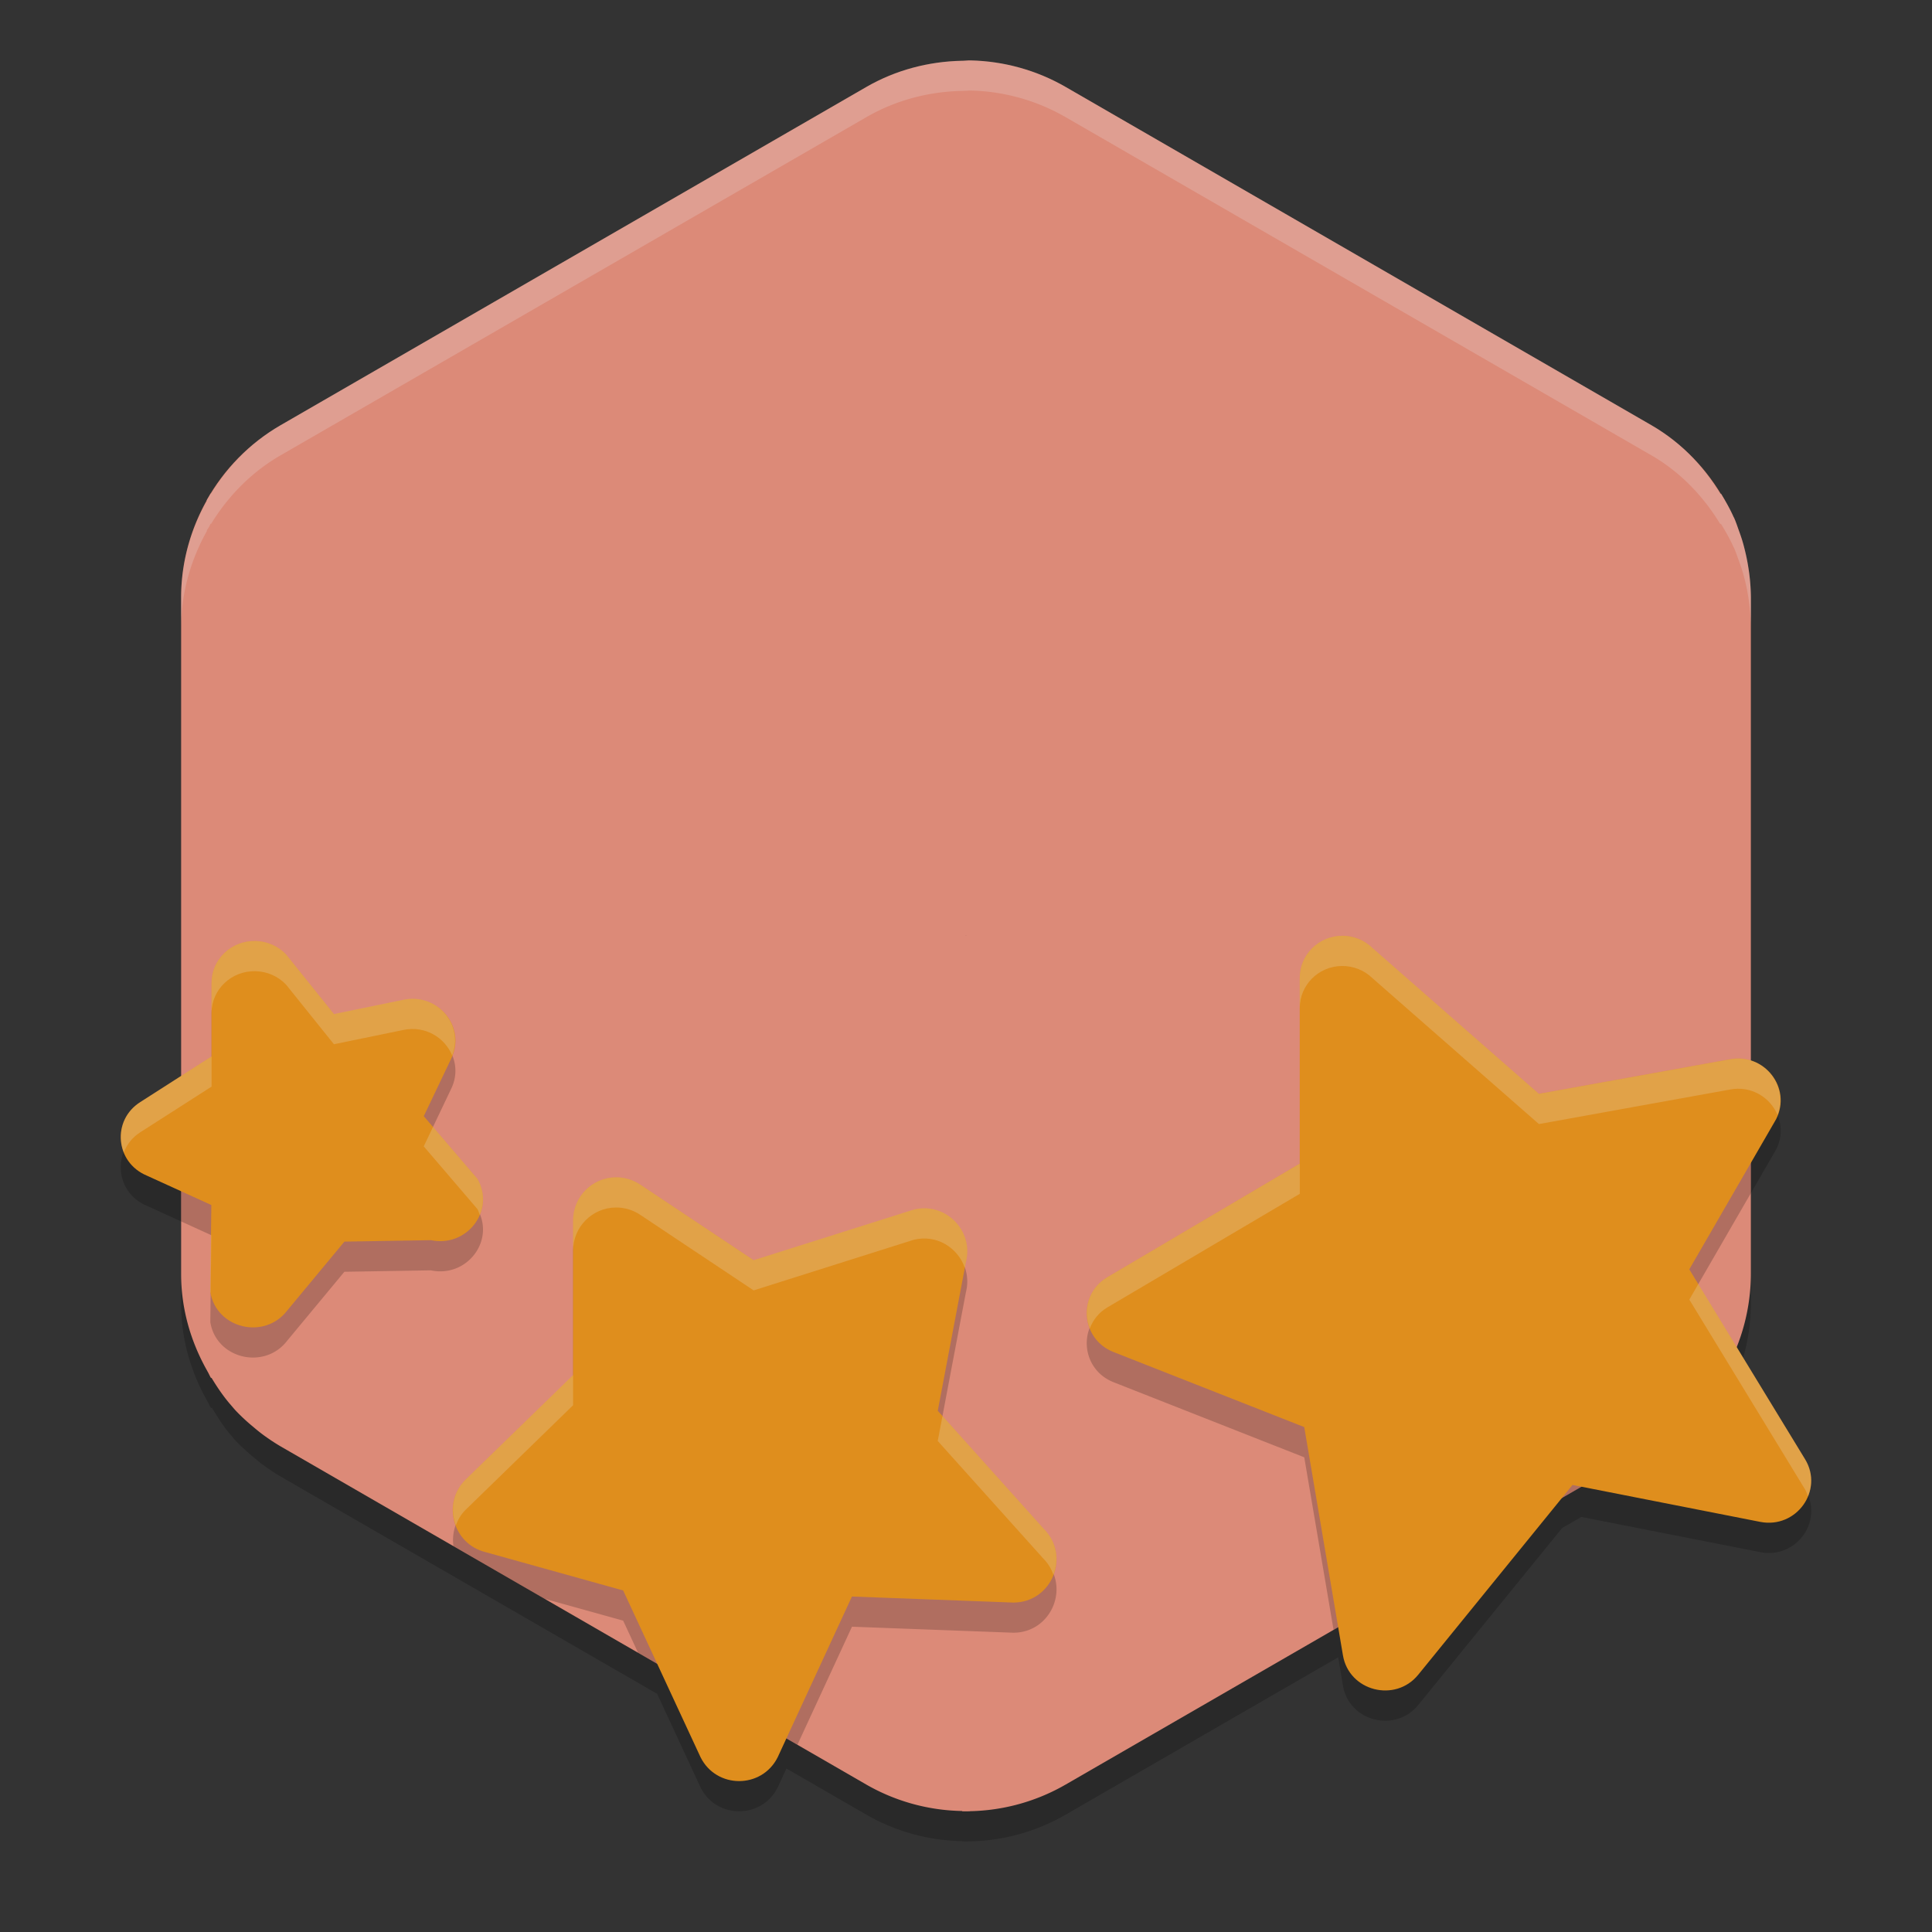 <svg xmlns="http://www.w3.org/2000/svg" width="64" height="64" version="1.1">
 <rect width="100%" height="100%" fill="#333333" stroke="none"/>
 <path style="opacity:.2" d="M 32.129 2.998 C 32.075 2.997 32.022 3.006 31.969 3.006 C 31.936 3.008 31.904 3.009 31.871 3.01 C 30.759 3.031 29.669 3.32 28.703 3.877 L 9.297 15.08 C 8.33 15.639 7.556 16.433 6.992 17.354 L 6.98 17.346 C 6.958 17.382 6.943 17.422 6.922 17.459 C 6.899 17.498 6.87 17.533 6.848 17.572 L 6.859 17.58 C 6.316 18.548 6 19.646 6 20.795 L 6 36.641 L 4.65 37.506 C 3.695 38.107 3.815 39.502 4.859 39.941 L 6 40.461 L 6 43.201 C 6 44.351 6.32 45.446 6.867 46.412 C 6.911 46.489 6.945 46.571 6.992 46.646 L 7.02 46.631 C 7.217 46.956 7.418 47.282 7.672 47.568 A 6.595 6.595 0 0 0 7.793 47.713 C 7.901 47.828 8.016 47.934 8.133 48.041 A 6.595 6.595 0 0 0 8.359 48.24 C 8.467 48.33 8.574 48.422 8.688 48.506 A 6.595 6.595 0 0 0 9.297 48.912 L 21.77 56.111 L 23.207 59.211 C 23.733 60.264 25.235 60.264 25.762 59.211 L 26.051 58.584 L 28.703 60.115 A 6.595 6.595 0 0 0 31.871 60.99 L 31.871 60.998 A 6.595 6.595 0 0 0 35.297 60.115 L 44.33 54.9 L 44.488 55.838 C 44.688 57.023 46.219 57.417 46.982 56.479 L 51.746 50.619 L 52.385 50.25 L 58.311 51.416 C 59.511 51.65 60.424 50.375 59.797 49.342 L 57.525 45.617 A 6.595 6.595 0 0 0 58 43.201 L 58 39.525 L 58.838 38.076 C 59.248 37.268 58.775 36.384 58 36.141 L 58 20.795 A 6.595 6.595 0 0 0 57.945 20.01 C 57.935 19.926 57.923 19.843 57.91 19.76 A 6.595 6.595 0 0 0 57.812 19.264 C 57.786 19.151 57.755 19.042 57.723 18.932 A 6.595 6.595 0 0 0 57.598 18.564 C 57.552 18.437 57.51 18.31 57.457 18.186 A 6.595 6.595 0 0 0 57.438 18.135 L 57.434 18.139 C 57.313 17.865 57.163 17.604 57.008 17.35 L 56.988 17.361 C 56.428 16.44 55.669 15.638 54.703 15.08 L 35.297 3.877 C 34.34 3.325 33.261 3.024 32.156 2.998 C 32.147 2.998 32.138 2.998 32.129 2.998 z"/>
 <path style="fill:#dc8a78" d="m 32.129,2.002 c -0.079,-0.002 -0.156,0.011 -0.234,0.012 -0.008,1.19e-4 -0.016,-1.468e-4 -0.023,0 -1.112,0.021 -2.204,0.308 -3.17,0.865 L 9.299,14.084 C 8.253,14.688 7.416,15.554 6.846,16.572 L 18.863,31 H 45 L 57.135,16.584 c -0.569,-1.019 -1.388,-1.896 -2.434,-2.5 L 35.299,2.879 C 34.342,2.327 33.259,2.027 32.154,2.002 c -0.009,-2.074e-4 -0.017,0.002 -0.025,0.002 z"/>
 <path style="fill:#dc8a78" d="m6.982 16.35c-0.627 1.021-0.983 2.208-0.982 3.447v11.203 11.205c-6e-7 1.151 0.319 2.244 0.867 3.211h-0.002c0.003 0.006 0.008 0.011 0.012 0.018 0.04 0.07 0.071 0.146 0.113 0.215l0.016-0.008c0.197 0.326 0.41 0.641 0.664 0.928a6.595 6.595 0 0 0 0.125 0.145c0.108 0.115 0.221 0.225 0.338 0.332a6.595 6.595 0 0 0 0.227 0.197c0.107 0.09 0.213 0.18 0.326 0.264a6.595 6.595 0 0 0 0.613 0.408l19.402 11.203a6.595 6.595 0 0 0 3.428 0.873l-0.061-13.881-0.068-15.109-13-7.613-12.018-7.037z"/>
 <path style="fill:#dc8a78" d="m57.01 16.352-12.01 7.035-13 7.613-0.068 15.109-0.061 13.889a6.595 6.595 0 0 0 3.428-0.881l19.402-11.203a6.595 6.595 0 0 0 2.316-2.264l0.006 0.004a6.595 6.595 0 0 0 0.078-0.143 6.595 6.595 0 0 0 0.049-0.084l-0.002-0.002a6.595 6.595 0 0 0 0.852-3.221v-22.408a6.595 6.595 0 0 0-0.053-0.785c-0.01-0.084-0.024-0.167-0.037-0.25a6.595 6.595 0 0 0-0.1-0.494c-0.027-0.112-0.055-0.225-0.088-0.336a6.595 6.595 0 0 0-0.123-0.365c-0.046-0.127-0.087-0.255-0.141-0.379a6.595 6.595 0 0 0-0.023-0.051l-0.002 0.002c-0.121-0.273-0.268-0.533-0.424-0.787z"/>
 <path style="fill:#eff1f5;opacity:.2" d="m32.129 2c-0.054-0.001-0.106 0.008-0.16 0.008-0.032 2e-3 -0.065 0.003-0.098 0.004-1.112 0.021-2.202 0.31-3.168 0.867l-19.406 11.203c-0.967 0.558-1.74 1.353-2.305 2.273l-0.012-0.008c-0.022 0.036-0.037 0.077-0.059 0.113-0.023 0.039-0.052 0.074-0.074 0.113l0.012 0.008c-0.544 0.968-0.859 2.066-0.859 3.215v1c-7.24e-5 -1.149 0.316-2.247 0.859-3.215l-0.012-0.008c0.022-0.039 0.051-0.074 0.074-0.113 0.022-0.037 0.036-0.077 0.059-0.113l0.012 0.008c0.564-0.921 1.337-1.715 2.305-2.273l19.406-11.203c0.966-0.557 2.056-0.846 3.168-0.867 0.033-6.2e-4 0.065-0.002 0.098-0.004 0.054-2.2e-4 0.106-0.009 0.16-0.008 0.009-1.71e-5 0.018-2.208e-4 0.027 0 1.104 0.025 2.184 0.327 3.141 0.879l19.406 11.203c0.966 0.558 1.725 1.36 2.285 2.281l0.02-0.012c0.156 0.254 0.305 0.516 0.426 0.789l0.004-0.004a6.595 6.595 0 0 1 0.02 0.051c0.053 0.124 0.095 0.252 0.141 0.379a6.595 6.595 0 0 1 0.125 0.367c0.033 0.111 0.063 0.22 0.09 0.332a6.595 6.595 0 0 1 0.098 0.496c0.013 0.083 0.025 0.166 0.035 0.25a6.595 6.595 0 0 1 0.055 0.785v-1a6.595 6.595 0 0 0-0.055-0.785c-0.01-0.084-0.022-0.167-0.035-0.25a6.595 6.595 0 0 0-0.098-0.496c-0.027-0.112-0.057-0.221-0.09-0.332a6.595 6.595 0 0 0-0.125-0.367c-0.046-0.127-0.087-0.255-0.141-0.379a6.595 6.595 0 0 0-0.02-0.051l-0.004 0.004c-0.12-0.273-0.27-0.535-0.426-0.789l-0.02 0.012c-0.56-0.921-1.319-1.723-2.285-2.281l-19.406-11.203c-0.957-0.552-2.036-0.853-3.141-0.879-0.009-2.208e-4 -0.018-1.71e-5 -0.027 0z"/>
 <path style="opacity:0.2" d="M 44.445 32 C 43.674 32.012 43.057 32.63 43.057 33.389 L 43.057 39.547 L 36.684 43.309 C 35.684 43.9 35.805 45.36 36.887 45.787 L 43.205 48.275 L 44.176 53.992 L 54.701 47.914 A 6.595 6.595 0 0 0 57.018 45.65 L 57.023 45.654 A 6.595 6.595 0 0 0 57.102 45.512 A 6.595 6.595 0 0 0 57.15 45.428 L 57.148 45.426 A 6.595 6.595 0 0 0 57.266 45.191 L 55.961 43.051 L 58 39.525 L 58 36.141 C 57.785 36.073 57.549 36.045 57.299 36.094 L 50.979 37.236 L 45.467 32.406 C 45.197 32.14 44.827 31.994 44.445 32 z M 8.463 32.172 C 7.664 32.154 7.008 32.779 7.008 33.557 L 7.008 35.996 L 6 36.641 L 6 40.461 L 7.002 40.918 L 6.967 43.797 C 7.16 45.012 8.762 45.397 9.516 44.41 L 11.408 42.129 L 14.273 42.082 C 15.47 42.333 16.413 41.093 15.816 40.053 L 14.037 37.975 L 14.951 36.057 C 15.445 35.02 14.509 33.879 13.361 34.119 L 11.062 34.592 L 9.473 32.613 C 9.211 32.34 8.847 32.18 8.463 32.172 z M 20.396 40 C 19.614 40.009 18.984 40.647 18.984 41.43 L 18.984 46.551 L 15.418 50.02 C 15.078 50.359 14.965 50.802 15.021 51.219 L 18.039 52.961 L 20.643 53.686 L 21.137 54.75 L 26.416 57.797 L 28.223 53.887 L 33.568 54.086 C 34.84 54.085 35.477 52.548 34.578 51.648 L 31.064 47.734 L 31.998 42.803 C 32.26 41.756 31.312 40.809 30.266 41.07 L 24.965 42.746 L 21.205 40.24 C 20.966 40.081 20.684 39.997 20.396 40 z"/>
 <path style="fill:#df8e1d" d="m 44.446,31 c -0.771,0.012 -1.39,0.63 -1.39,1.389 v 6.157 l -6.372,3.762 c -0.999,0.591 -0.881,2.052 0.201,2.479 l 6.32,2.487 1.282,7.562 c 0.2,1.185 1.732,1.579 2.495,0.64 l 5.109,-6.285 6.218,1.223 c 1.2,0.234 2.114,-1.042 1.486,-2.075 l -3.835,-6.29 2.876,-4.974 c 0.525,-1.033 -0.387,-2.208 -1.539,-1.983 l -6.32,1.142 -5.512,-4.829 c -0.27,-0.266 -0.638,-0.413 -1.02,-0.407 z"/>
 <path style="fill:#df8e1d" d="m 20.396,39 c -0.782,0.009 -1.412,0.646 -1.412,1.429 v 5.123 l -3.566,3.467 c -0.786,0.785 -0.414,2.128 0.664,2.397 l 4.561,1.27 2.564,5.525 c 0.526,1.053 2.029,1.053 2.555,0 l 2.46,-5.324 5.346,0.2 c 1.272,-5e-4 1.909,-1.539 1.01,-2.439 l -3.513,-3.914 0.933,-4.93 C 32.26,40.757 31.312,39.809 30.266,40.071 l -5.3,1.675 -3.76,-2.506 C 20.966,39.081 20.684,38.997 20.396,39 Z"/>
 <path style="fill:#df8e1d" d="M 8.464,31.171 C 7.665,31.153 7.007,31.779 7.007,32.556 v 2.44 l -2.357,1.51 c -0.955,0.601 -0.836,1.996 0.208,2.435 L 7.001,39.918 6.967,42.797 c 0.193,1.215 1.796,1.601 2.549,0.614 l 1.893,-2.281 2.865,-0.048 c 1.197,0.251 2.139,-0.988 1.543,-2.029 l -1.779,-2.078 0.914,-1.918 c 0.494,-1.037 -0.442,-2.177 -1.59,-1.937 l -2.299,0.473 -1.59,-1.98 C 9.211,31.339 8.847,31.18 8.464,31.171 Z"/>
 <path style="opacity:0.2;fill:#eff1f5" d="M 44.445 31 C 43.674 31.012 43.057 31.63 43.057 32.389 L 43.057 33.389 C 43.057 32.63 43.674 32.012 44.445 32 C 44.827 31.994 45.197 32.14 45.467 32.406 L 50.979 37.236 L 57.299 36.094 C 58.018 35.953 58.644 36.359 58.885 36.936 C 59.265 35.94 58.398 34.879 57.299 35.094 L 50.979 36.236 L 45.467 31.406 C 45.197 31.14 44.827 30.994 44.445 31 z M 8.463 31.172 C 7.664 31.154 7.008 31.779 7.008 32.557 L 7.008 33.557 C 7.008 32.779 7.664 32.154 8.463 32.172 C 8.847 32.18 9.211 32.34 9.473 32.613 L 11.062 34.592 L 13.361 34.119 C 14.095 33.966 14.738 34.379 14.98 34.965 C 15.379 33.954 14.476 32.886 13.361 33.119 L 11.062 33.592 L 9.473 31.613 C 9.211 31.34 8.847 31.18 8.463 31.172 z M 7.008 34.996 L 4.65 36.506 C 4.04 36.89 3.873 37.598 4.102 38.174 C 4.203 37.915 4.379 37.677 4.65 37.506 L 7.008 35.996 L 7.008 34.996 z M 14.344 37.332 L 14.037 37.975 L 15.816 40.053 C 15.852 40.116 15.866 40.18 15.891 40.244 C 16.044 39.881 16.046 39.453 15.816 39.053 L 14.344 37.332 z M 43.057 38.547 L 36.684 42.309 C 36.046 42.685 35.869 43.413 36.102 44.004 C 36.206 43.731 36.392 43.481 36.684 43.309 L 43.057 39.547 L 43.057 38.547 z M 20.396 39 C 19.614 39.009 18.984 39.647 18.984 40.43 L 18.984 41.43 C 18.984 40.647 19.614 40.009 20.396 40 C 20.684 39.997 20.966 40.081 21.205 40.24 L 24.965 42.746 L 30.266 41.07 C 31.029 40.879 31.734 41.335 31.961 42 L 31.998 41.803 C 32.26 40.756 31.312 39.809 30.266 40.07 L 24.965 41.746 L 21.205 39.24 C 20.966 39.081 20.684 38.997 20.396 39 z M 6.99 40.912 L 6.967 42.797 C 6.969 42.81 6.976 42.821 6.979 42.834 L 7.002 40.918 L 6.99 40.912 z M 56.258 42.537 L 55.961 43.051 L 59.797 49.342 C 59.841 49.415 59.861 49.491 59.891 49.566 C 60.046 49.191 60.044 48.749 59.797 48.342 L 56.258 42.537 z M 18.984 45.551 L 15.418 49.02 C 14.99 49.447 14.914 50.037 15.1 50.531 C 15.168 50.349 15.265 50.172 15.418 50.02 L 18.984 46.551 L 18.984 45.551 z M 31.221 46.908 L 31.064 47.734 L 34.578 51.648 C 34.734 51.805 34.828 51.983 34.896 52.166 C 35.084 51.676 35.017 51.087 34.578 50.648 L 31.221 46.908 z"/>
</svg>
